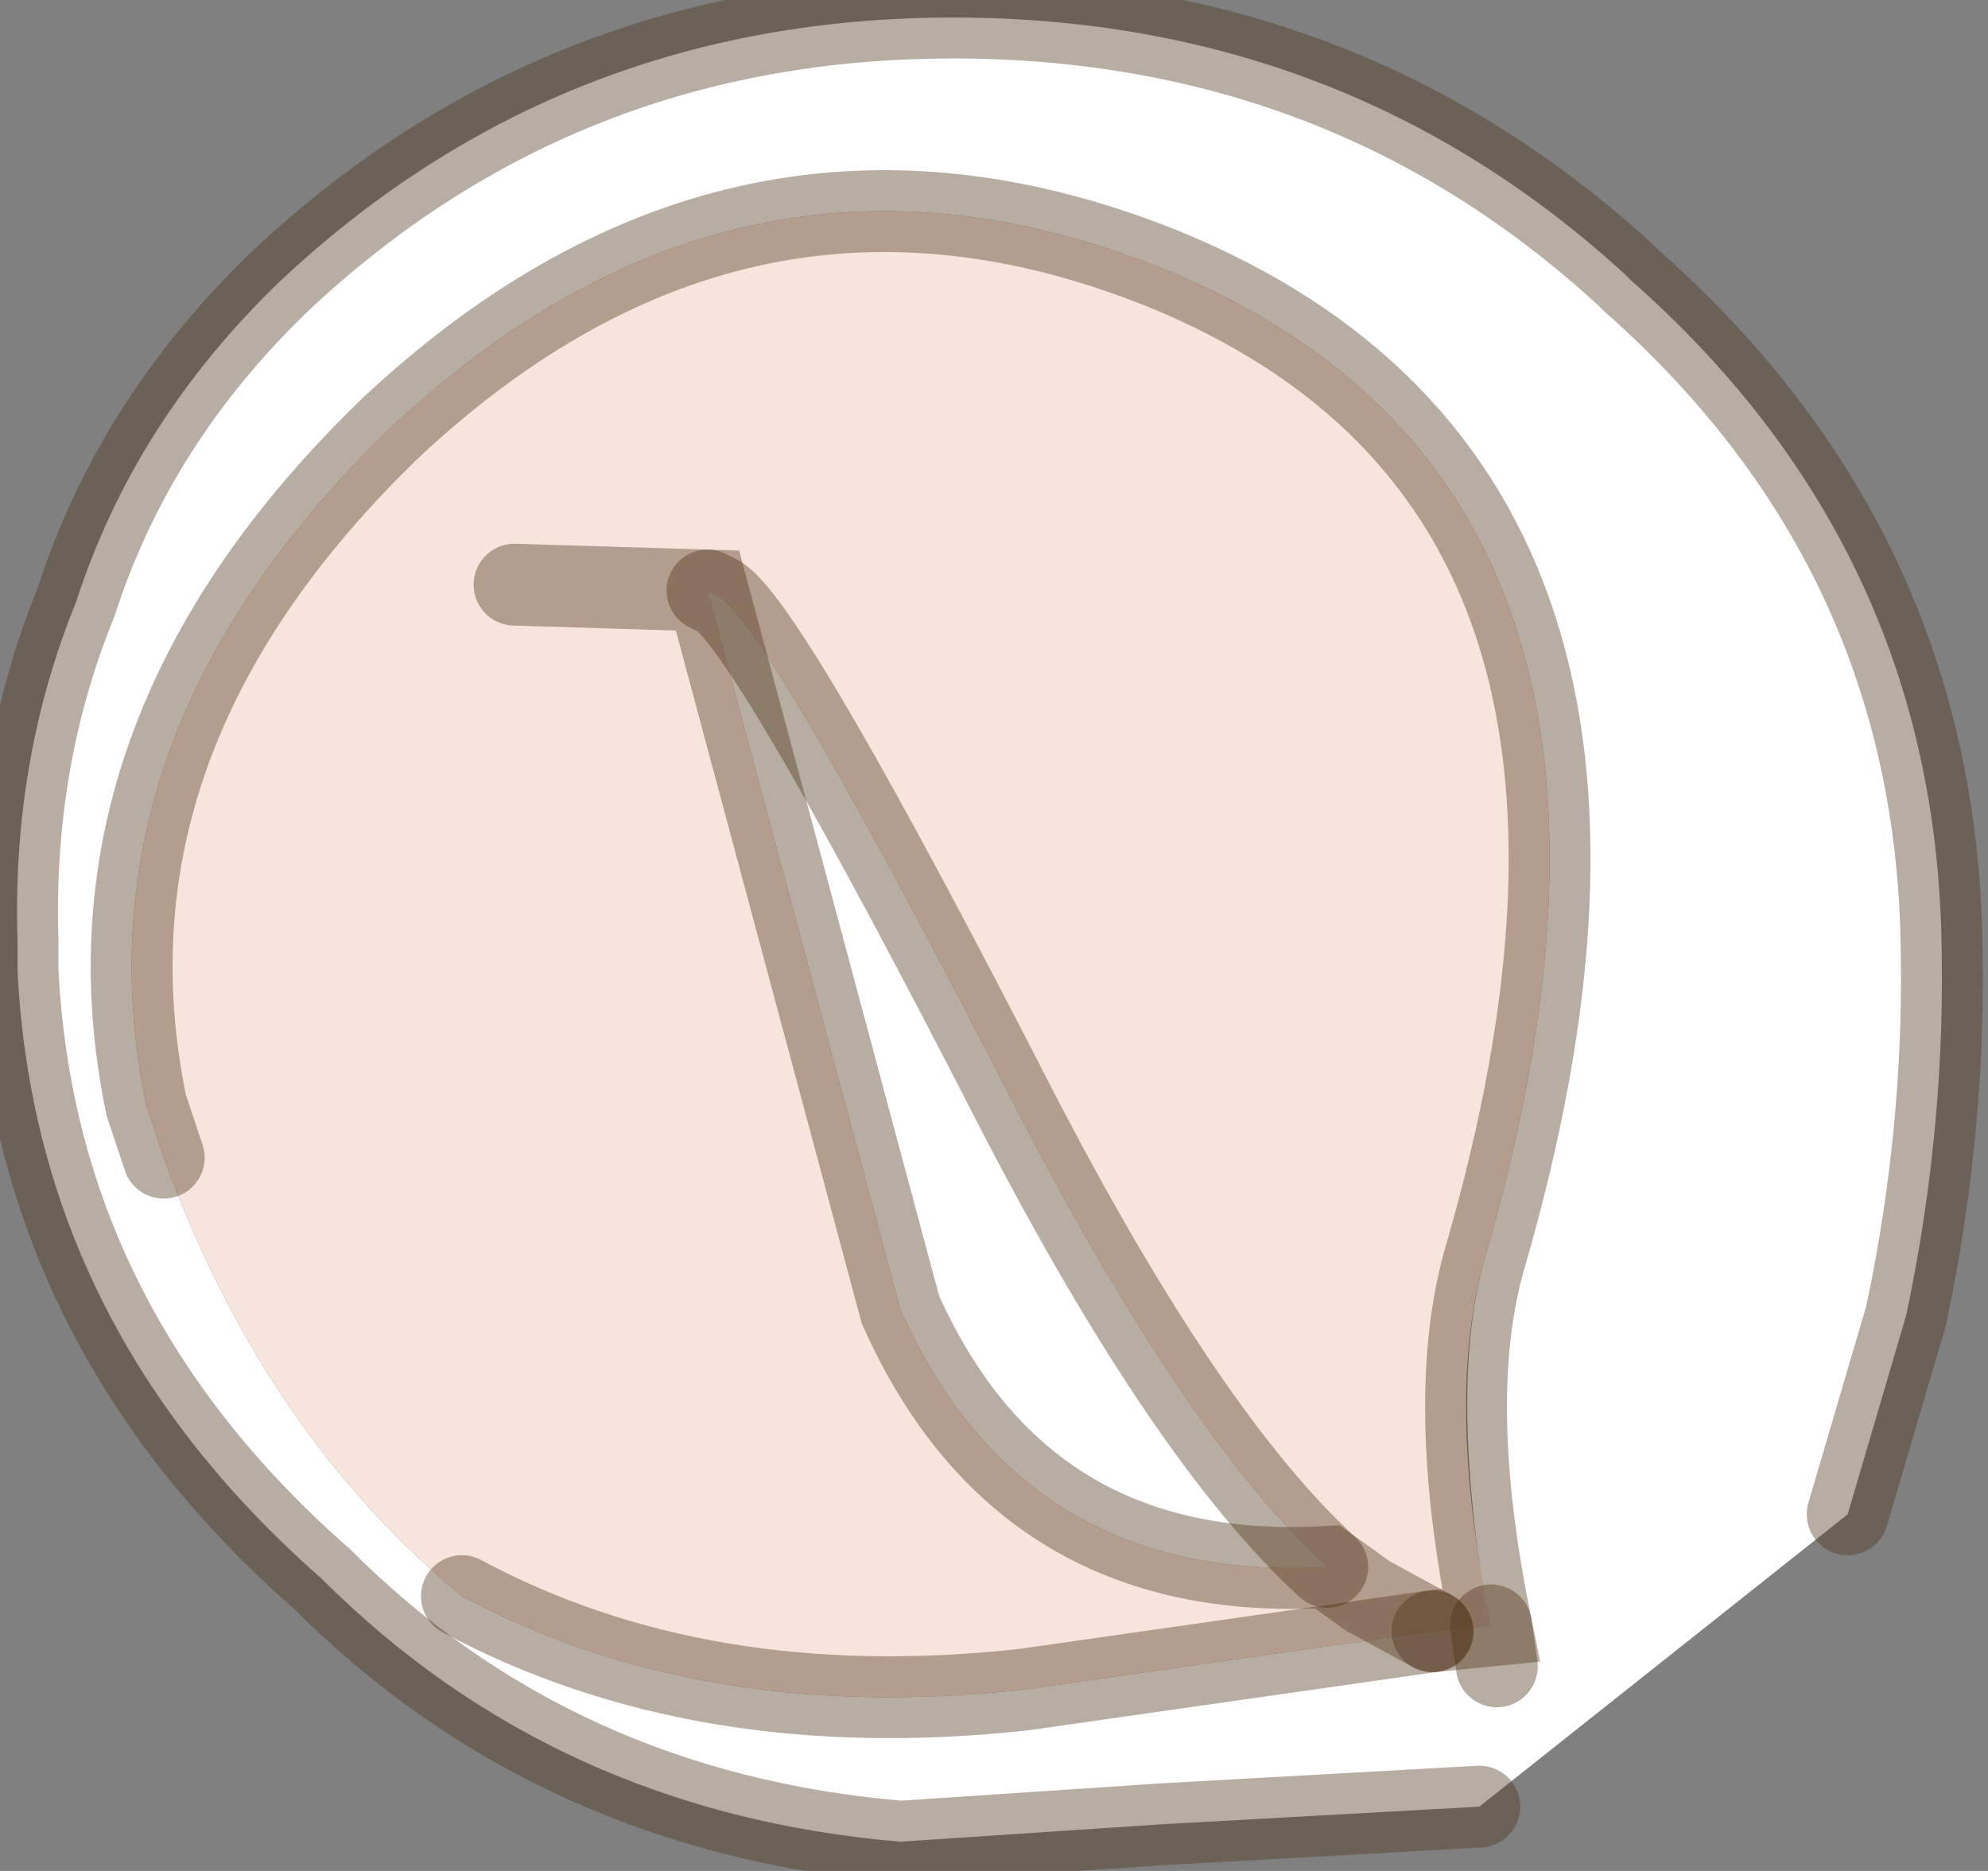 <?xml version="1.0" encoding="utf-8"?>
<svg version="1.1" id="Layer_1"
xmlns="http://www.w3.org/2000/svg"
xmlns:xlink="http://www.w3.org/1999/xlink"
width="17px" height="16px"
xml:space="preserve">
<rect width="100%" height="100%" fill="#808080" stroke="none"/>
<g id="PathID_2927" transform="matrix(1, 0, 0, 1, 8.65, 7.9)">
<path style="fill:#FFFFFF;fill-opacity:1" d="M4 7.55L1.3 7.7L-0.95 7.85Q-3.9 7.6 -5.9 5.6Q-8.35 3.45 -8.5 0.4L-8.5 0.3L-8.5 0.15Q-8.55 -1.4 -8 -2.75Q-7.5 -4.3 -6.25 -5.5Q-3.85 -7.75 -0.5 -7.75Q2.85 -7.75 5.25 -5.55L5.3 -5.5Q7.85 -3.25 7.95 0.05Q8 1.7 7.65 3.35L7.15 5.05L4 7.55M-2.5 -2.8Q-2.05 -2.5 0.05 1.6Q1.5 4.4 2.7 5.5Q0.1 5.65 -0.95 3.3L-2.6 -2.85L-2.5 -2.8M3.6 6.05L4.1 6L4.15 6.35Q3.7 4.05 4.05 2.85Q5.95 -3.7 1.3 -5.6Q-2.3 -7.05 -5.3 -4.25Q-8.05 -1.6 -7.4 1.55L-7.25 2Q-6.4 4.35 -4.7 5.75Q-2.65 6.85 0.1 6.55L3.6 6.05M4.15 6.35L4.1 6" />
<path style="fill:#F6E4DD;fill-opacity:1" d="M-2.6 -2.85L-4.25 -2.9L-2.6 -2.85L-0.95 3.3Q0.1 5.65 2.7 5.5L3.05 5.75L3.6 6.05L0.1 6.55Q-2.65 6.85 -4.7 5.75Q-6.4 4.35 -7.25 2L-7.4 1.55Q-8.05 -1.6 -5.3 -4.25Q-2.3 -7.05 1.3 -5.6Q5.95 -3.7 4.05 2.85Q3.7 4.05 4.1 6L3.6 6.05L3.05 5.75L2.7 5.5Q1.5 4.4 0.05 1.6Q-2.05 -2.5 -2.5 -2.8L-2.6 -2.85" />
<path style="fill:none;stroke-width:0.7;stroke-linecap:round;stroke-linejoin:miter;stroke-miterlimit:5;stroke:#4F3218;stroke-opacity:0.4" d="M7.15 5.05L7.65 3.35Q8 1.7 7.95 0.05Q7.85 -3.25 5.3 -5.5L5.25 -5.55Q2.85 -7.75 -0.5 -7.75Q-3.85 -7.75 -6.25 -5.5Q-7.5 -4.3 -8 -2.75Q-8.55 -1.4 -8.5 0.15L-8.5 0.3L-8.5 0.4Q-8.35 3.45 -5.9 5.6Q-3.9 7.6 -0.95 7.85L1.3 7.7L4 7.55" />
<path style="fill:none;stroke-width:0.7;stroke-linecap:round;stroke-linejoin:miter;stroke-miterlimit:5;stroke:#4F3218;stroke-opacity:0.4" d="M3.6 6.05L3.05 5.75L2.7 5.5Q0.1 5.65 -0.95 3.3L-2.6 -2.85L-4.25 -2.9" />
<path style="fill:none;stroke-width:0.7;stroke-linecap:round;stroke-linejoin:miter;stroke-miterlimit:5;stroke:#4F3218;stroke-opacity:0.4" d="M2.7 5.5Q1.5 4.4 0.05 1.6Q-2.05 -2.5 -2.5 -2.8L-2.6 -2.85" />
<path style="fill:none;stroke-width:0.7;stroke-linecap:round;stroke-linejoin:miter;stroke-miterlimit:5;stroke:#4F3218;stroke-opacity:0.4" d="M3.6 6.05L4.1 6Q3.7 4.05 4.05 2.85Q5.95 -3.7 1.3 -5.6Q-2.3 -7.05 -5.3 -4.25Q-8.05 -1.6 -7.4 1.55L-7.25 2" />
<path style="fill:none;stroke-width:0.7;stroke-linecap:round;stroke-linejoin:miter;stroke-miterlimit:5;stroke:#4F3218;stroke-opacity:0.4" d="M-4.7 5.75Q-2.65 6.85 0.1 6.55L3.6 6.05" />
<path style="fill:none;stroke-width:0.7;stroke-linecap:round;stroke-linejoin:miter;stroke-miterlimit:5;stroke:#4F3218;stroke-opacity:0.4" d="M4.15 6.35L4.1 6" />
</g>
</svg>
